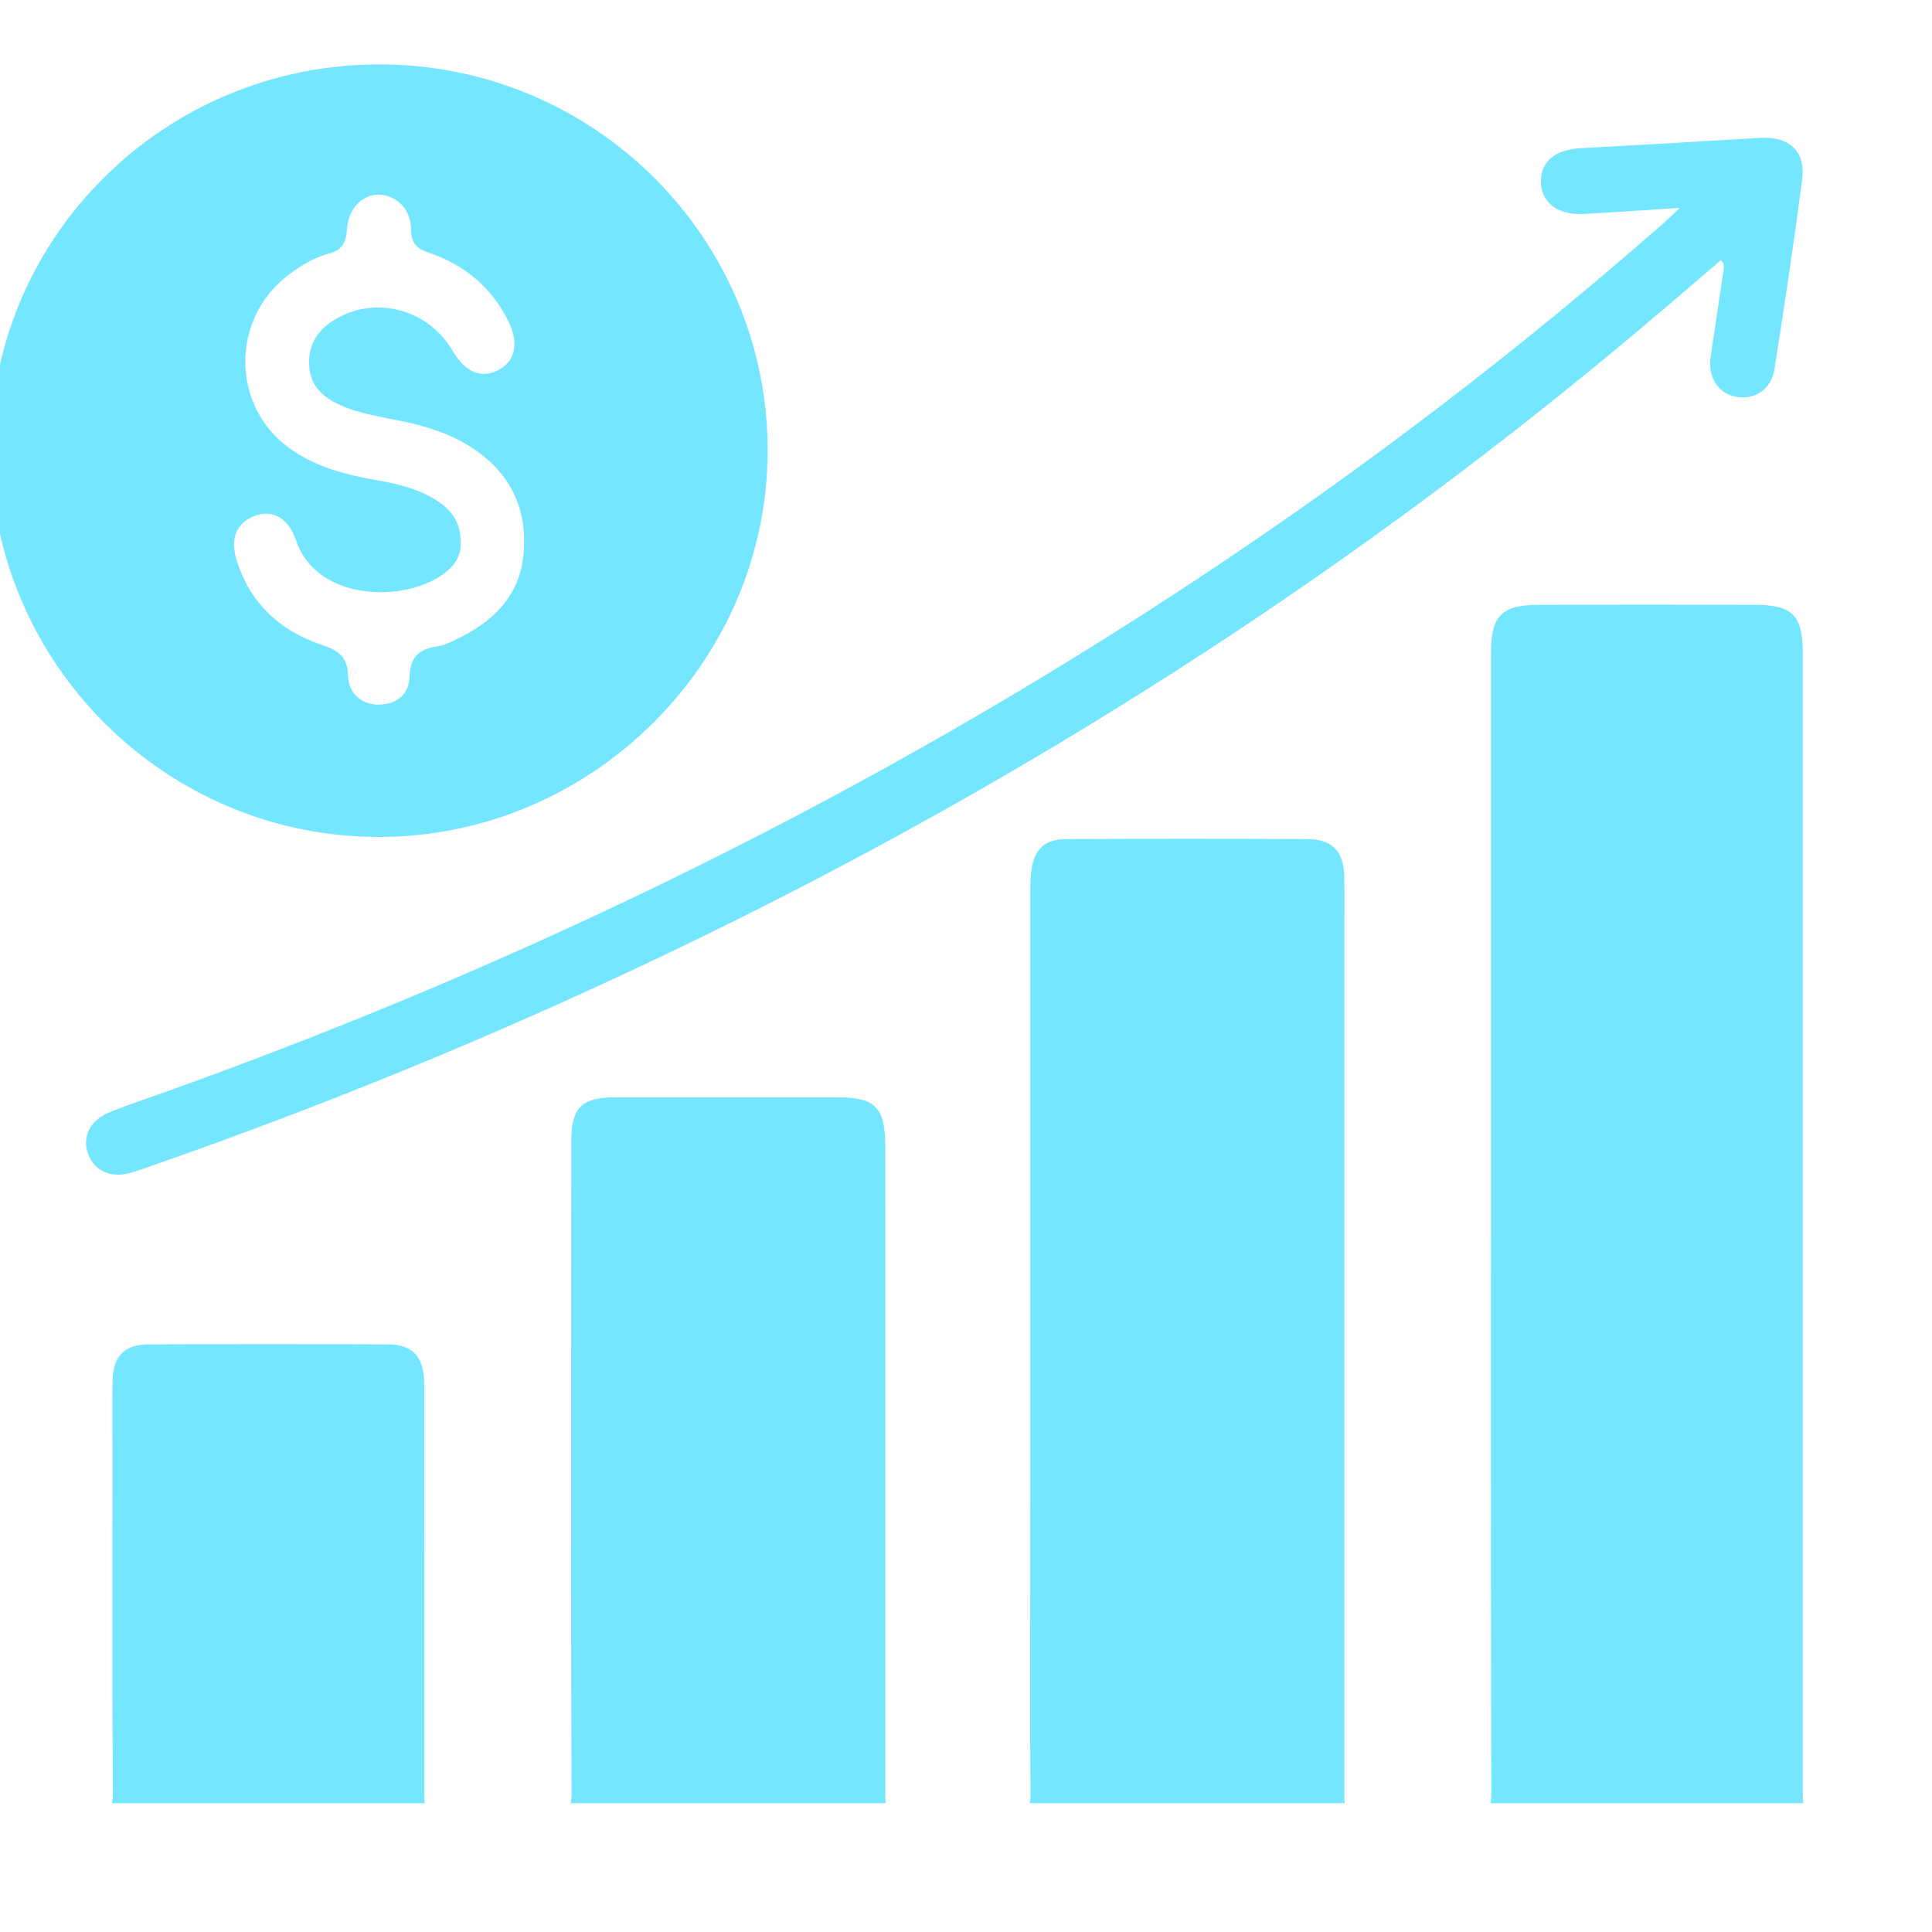 <svg width="24" height="24" viewBox="0 0 24 24" fill="none" xmlns="http://www.w3.org/2000/svg">
<g clip-path="url(#clip0_3001_7382)">
<path d="M22.395 22.196V8.118C22.395 7.644 22.27 7.514 21.796 7.513C20.903 7.51 20.01 7.51 19.117 7.513C18.655 7.515 18.522 7.649 18.522 8.102V15.389C18.522 17.684 18.519 19.98 18.526 22.275C18.526 22.324 18.523 22.365 18.516 22.4H22.401C22.395 22.35 22.395 22.284 22.395 22.196Z" fill="#75E6FF"/>
<path d="M10.998 17.299C10.998 16.277 10.999 15.256 10.997 14.234C10.996 13.752 10.872 13.631 10.399 13.631C9.482 13.631 8.565 13.631 7.648 13.631C7.225 13.631 7.097 13.757 7.096 14.178C7.095 15.184 7.095 16.19 7.095 17.197C7.095 18.886 7.092 20.576 7.1 22.267C7.1 22.32 7.097 22.364 7.088 22.4H11.001C10.998 22.357 10.998 22.3 10.998 22.228V17.299Z" fill="#75E6FF"/>
<path d="M16.7 11.627C16.7 11.376 16.704 11.124 16.698 10.873C16.689 10.571 16.543 10.424 16.239 10.423C15.244 10.419 14.248 10.419 13.252 10.423C12.977 10.424 12.849 10.543 12.811 10.816C12.797 10.924 12.799 11.035 12.799 11.145C12.798 13.99 12.798 16.836 12.798 19.681C12.798 20.546 12.792 21.411 12.802 22.275C12.802 22.324 12.799 22.365 12.791 22.4H16.704C16.7 22.354 16.7 22.294 16.7 22.215C16.7 18.686 16.7 15.157 16.7 11.627Z" fill="#75E6FF"/>
<path d="M5.27 17.201C5.27 16.858 5.133 16.701 4.816 16.7C3.828 16.696 2.84 16.696 1.852 16.7C1.544 16.701 1.403 16.847 1.399 17.149C1.394 17.464 1.398 17.778 1.398 18.093C1.397 19.484 1.393 20.876 1.402 22.267C1.403 22.319 1.399 22.363 1.391 22.4H5.275C5.271 22.356 5.271 22.298 5.271 22.224C5.271 20.549 5.272 18.875 5.27 17.201Z" fill="#75E6FF"/>
<path d="M1.639 14.565C1.677 14.554 1.714 14.541 1.752 14.528C4.262 13.659 6.709 12.637 9.088 11.457C13.13 9.451 16.89 7.017 20.341 4.115C20.689 3.823 21.033 3.526 21.378 3.232C21.43 3.288 21.414 3.336 21.407 3.38C21.356 3.73 21.302 4.079 21.251 4.428C21.213 4.686 21.341 4.888 21.566 4.929C21.799 4.971 22.004 4.838 22.044 4.583C22.166 3.8 22.285 3.015 22.387 2.229C22.433 1.874 22.224 1.691 21.859 1.713C21.118 1.757 20.378 1.801 19.636 1.841C19.318 1.858 19.137 2.007 19.141 2.26C19.146 2.519 19.355 2.676 19.677 2.658C20.055 2.636 20.433 2.611 20.867 2.583C20.779 2.665 20.725 2.72 20.667 2.77C18.84 4.376 16.908 5.846 14.878 7.189C10.883 9.83 6.615 11.93 2.104 13.547C1.859 13.635 1.611 13.716 1.369 13.813C1.119 13.912 1.015 14.121 1.095 14.335C1.174 14.552 1.383 14.641 1.639 14.565Z" fill="#75E6FF"/>
<path d="M4.715 10.397C7.352 10.393 9.533 8.224 9.536 5.601C9.539 2.951 7.378 0.8 4.713 0.8C2.051 0.799 -0.113 2.935 -0.117 5.568C-0.122 8.229 2.052 10.402 4.715 10.397ZM3.158 6.411C3.377 6.325 3.582 6.426 3.678 6.714C3.941 7.499 5.111 7.493 5.571 7.08C5.676 6.987 5.732 6.868 5.721 6.737C5.725 6.507 5.622 6.349 5.447 6.232C5.226 6.084 4.975 6.017 4.716 5.972C4.317 5.902 3.927 5.809 3.592 5.565C2.869 5.041 2.865 3.96 3.584 3.415C3.735 3.3 3.9 3.2 4.083 3.151C4.251 3.106 4.299 3.016 4.31 2.85C4.334 2.491 4.651 2.311 4.919 2.485C5.059 2.577 5.105 2.718 5.108 2.871C5.111 3.023 5.182 3.091 5.321 3.137C5.767 3.287 6.105 3.567 6.316 3.991C6.451 4.265 6.402 4.49 6.184 4.6C5.974 4.706 5.777 4.621 5.625 4.361C5.323 3.844 4.677 3.667 4.171 3.963C3.948 4.093 3.827 4.277 3.841 4.543C3.855 4.799 4.015 4.937 4.227 5.032C4.474 5.143 4.742 5.179 5.005 5.235C5.316 5.3 5.615 5.395 5.882 5.575C6.362 5.896 6.561 6.351 6.5 6.913C6.442 7.426 6.107 7.733 5.663 7.945C5.591 7.979 5.518 8.016 5.441 8.028C5.218 8.059 5.095 8.152 5.088 8.402C5.083 8.614 4.941 8.745 4.716 8.753C4.507 8.76 4.329 8.627 4.324 8.396C4.318 8.144 4.189 8.075 3.982 8.005C3.477 7.833 3.115 7.498 2.946 6.981C2.853 6.7 2.931 6.499 3.158 6.411Z" fill="#75E6FF"/>
</g>
<defs>
<clipPath id="clip0_3001_7382">
<rect width="24" height="24" fill="white"/>
</clipPath>
</defs>
</svg>

